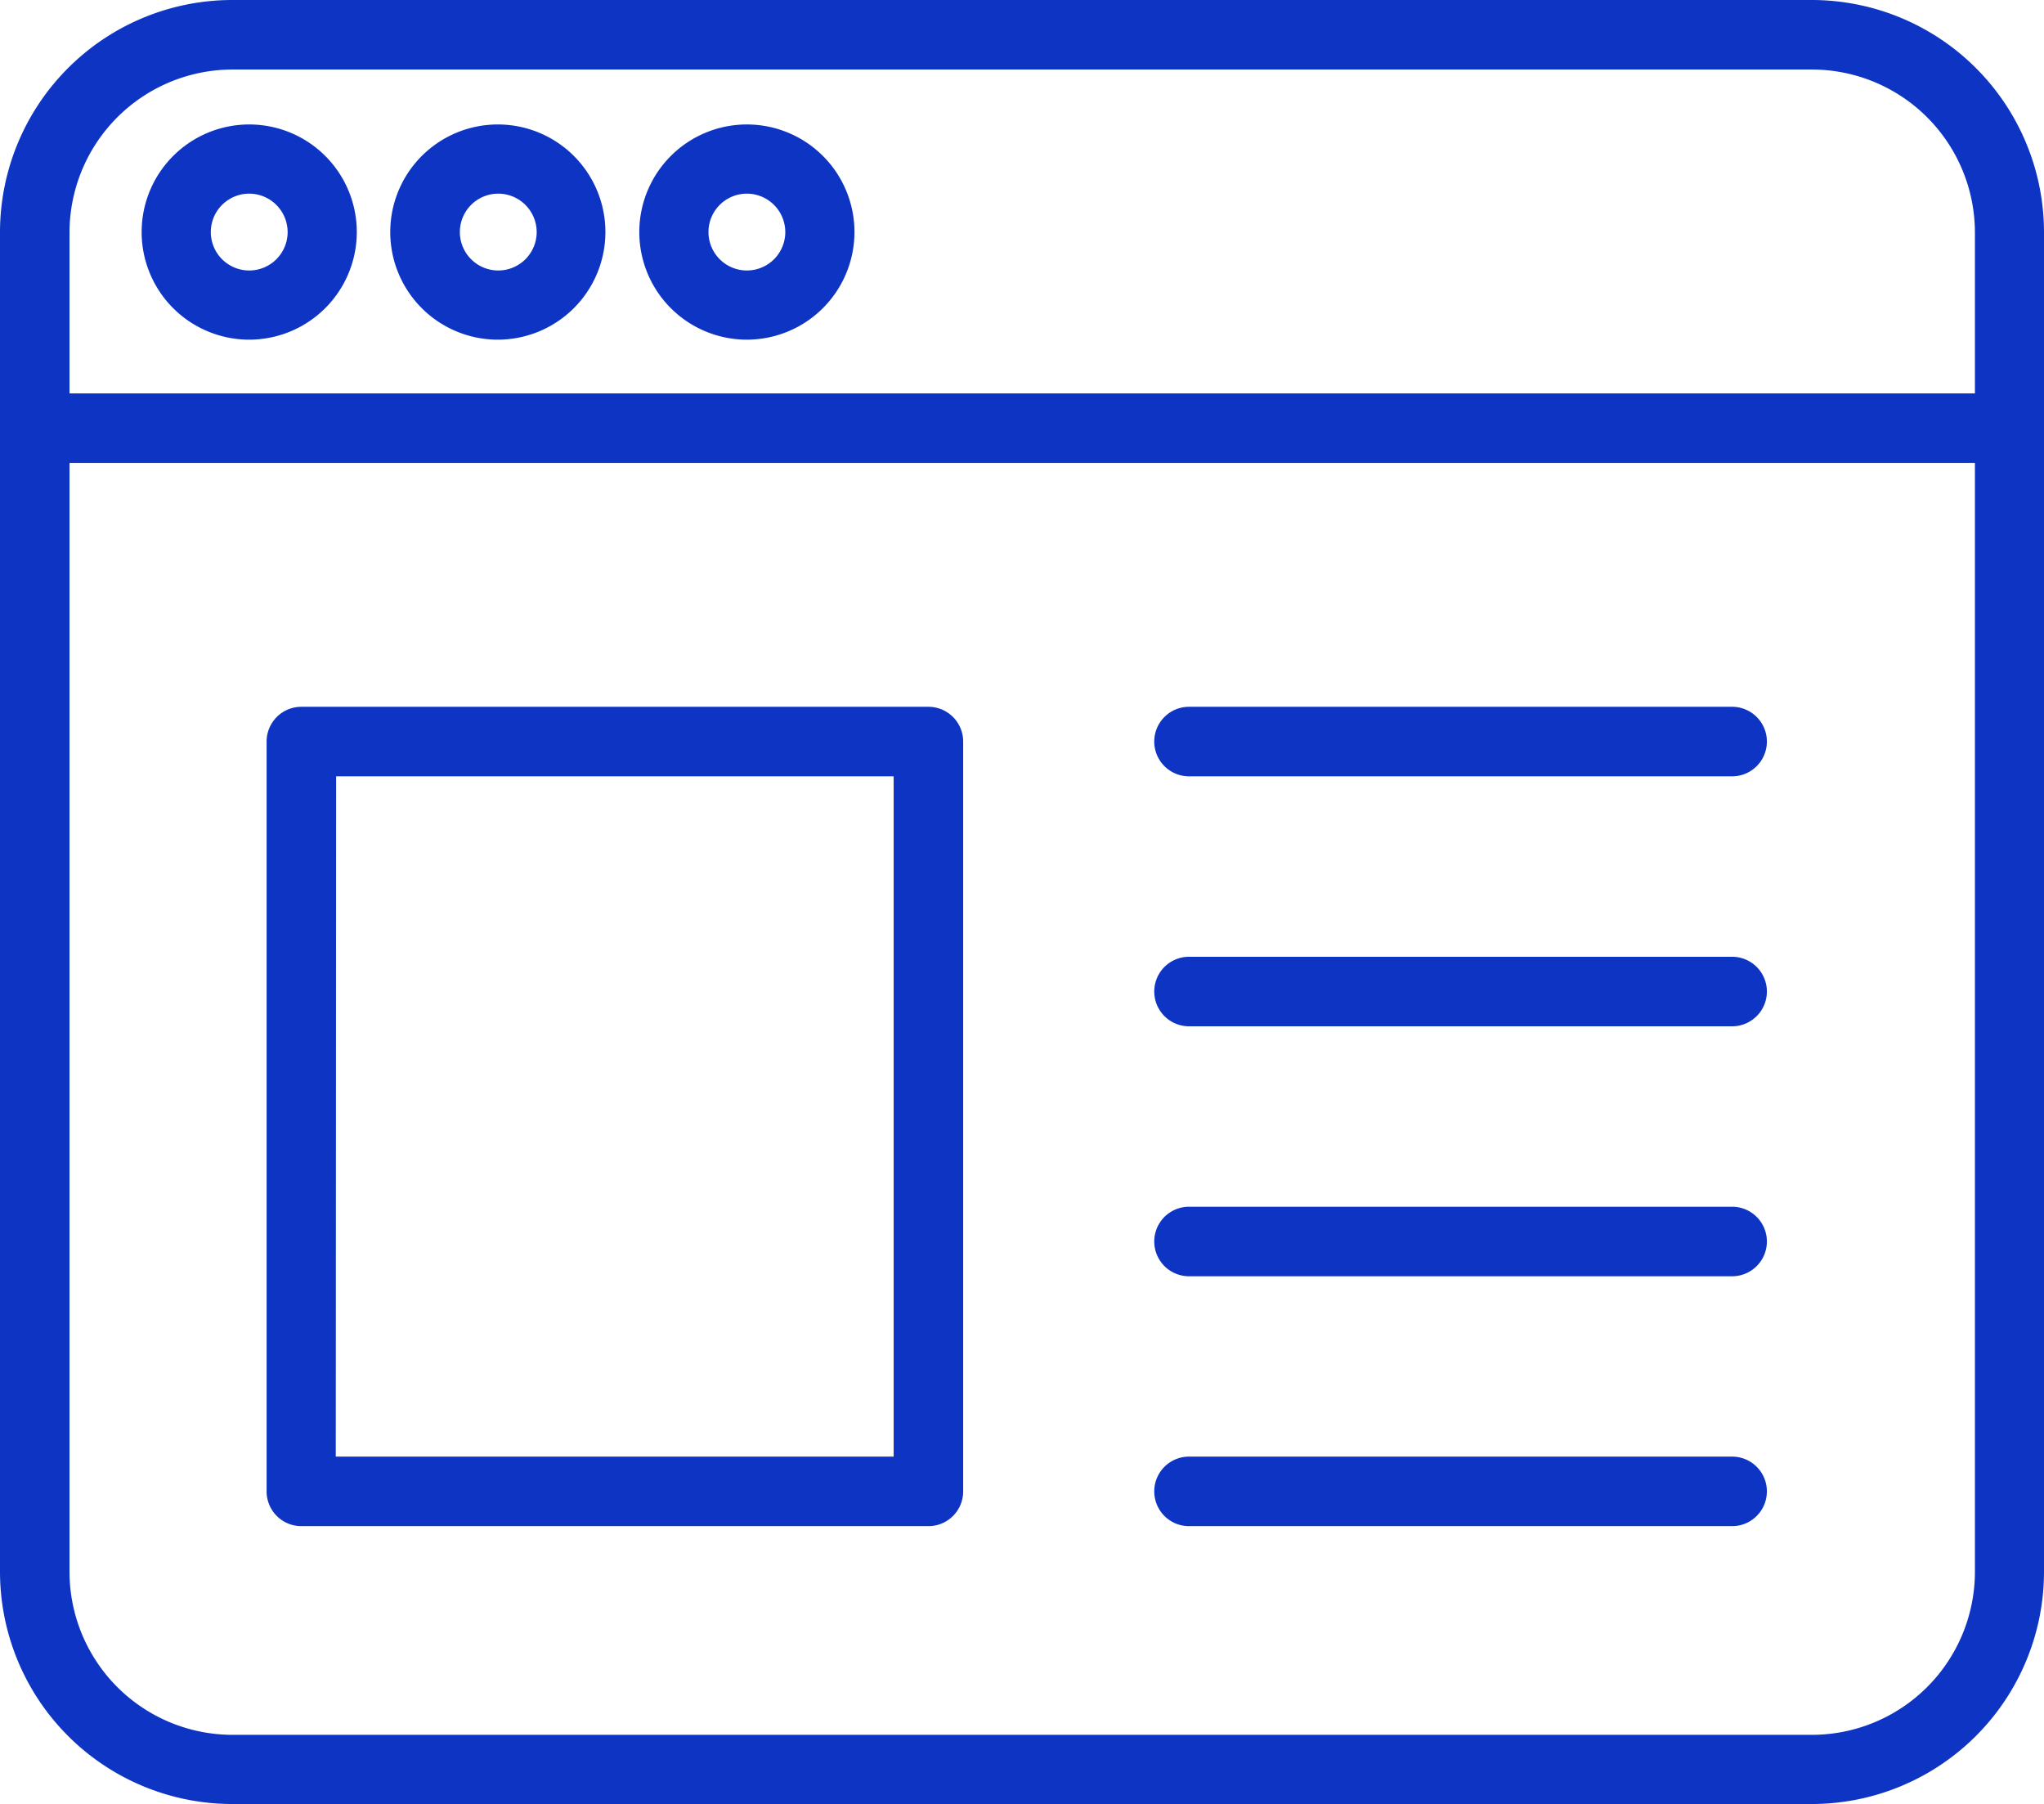 <svg xmlns="http://www.w3.org/2000/svg" width="23.522" height="20.756" viewBox="0 0 23.522 20.756">
  <g id="Group_5670" data-name="Group 5670" transform="translate(-371 -5029.549)">
    <g id="site" transform="translate(371 5029.549)">
      <path id="Path_8755" data-name="Path 8755" d="M20.852,20.756H2.67A2.674,2.674,0,0,1,0,18.085V2.67A2.674,2.674,0,0,1,2.67,0H20.852a2.674,2.674,0,0,1,2.67,2.67V18.085A2.674,2.674,0,0,1,20.852,20.756ZM2.67.8A1.877,1.877,0,0,0,.8,2.67V18.085A1.877,1.877,0,0,0,2.67,19.96H20.852a1.877,1.877,0,0,0,1.875-1.875V2.67A1.877,1.877,0,0,0,20.852.8Zm0,0" fill="#0e34c4"/>
      <path id="Path_8756" data-name="Path 8756" d="M240.472,245.229h-6.25a.4.4,0,1,1,0-.8h6.25a.4.4,0,1,1,0,.8Zm0,0" transform="translate(-220.539 -230.545)" fill="#0e34c4"/>
      <path id="Path_8757" data-name="Path 8757" d="M240.472,295.838h-6.25a.4.4,0,1,1,0-.8h6.25a.4.4,0,1,1,0,.8Zm0,0" transform="translate(-220.539 -278.279)" fill="#0e34c4"/>
      <path id="Path_8758" data-name="Path 8758" d="M240.472,144.01h-6.25a.4.4,0,1,1,0-.8h6.25a.4.4,0,1,1,0,.8Zm0,0" transform="translate(-220.539 -135.078)" fill="#0e34c4"/>
      <path id="Path_8759" data-name="Path 8759" d="M240.472,194.62h-6.25a.4.4,0,1,1,0-.8h6.25a.4.4,0,1,1,0,.8Zm0,0" transform="translate(-220.539 -182.812)" fill="#0e34c4"/>
      <path id="Path_8760" data-name="Path 8760" d="M23.125,80.526H.4a.4.4,0,1,1,0-.8H23.125a.4.4,0,1,1,0,.8Zm0,0" transform="translate(0 -75.2)" fill="#0e34c4"/>
      <path id="Path_8761" data-name="Path 8761" d="M80.367,27.694A1.238,1.238,0,1,1,81.6,26.456,1.239,1.239,0,0,1,80.367,27.694Zm0-1.68a.442.442,0,1,0,.442.442A.443.443,0,0,0,80.367,26.014Zm0,0" transform="translate(-74.633 -23.786)" fill="#0e34c4"/>
      <path id="Path_8762" data-name="Path 8762" d="M29.933,27.694a1.238,1.238,0,1,1,1.238-1.238A1.239,1.239,0,0,1,29.933,27.694Zm0-1.68a.442.442,0,1,0,.442.442A.443.443,0,0,0,29.933,26.014Zm0,0" transform="translate(-27.065 -23.786)" fill="#0e34c4"/>
      <path id="Path_8763" data-name="Path 8763" d="M130.8,27.694a1.238,1.238,0,1,1,1.238-1.238A1.239,1.239,0,0,1,130.8,27.694Zm0-1.68a.442.442,0,1,0,.442.442A.443.443,0,0,0,130.8,26.014Zm0,0" transform="translate(-122.205 -23.786)" fill="#0e34c4"/>
      <path id="Path_8764" data-name="Path 8764" d="M61.614,152.637H54.4a.4.4,0,0,1-.4-.4v-8.627a.4.4,0,0,1,.4-.4h7.216a.4.4,0,0,1,.4.4v8.627A.4.4,0,0,1,61.614,152.637Zm-6.818-.8h6.42V144.01H54.8Zm0,0" transform="translate(-50.932 -135.078)" fill="#0e34c4"/>
    </g>
  </g>
</svg>
